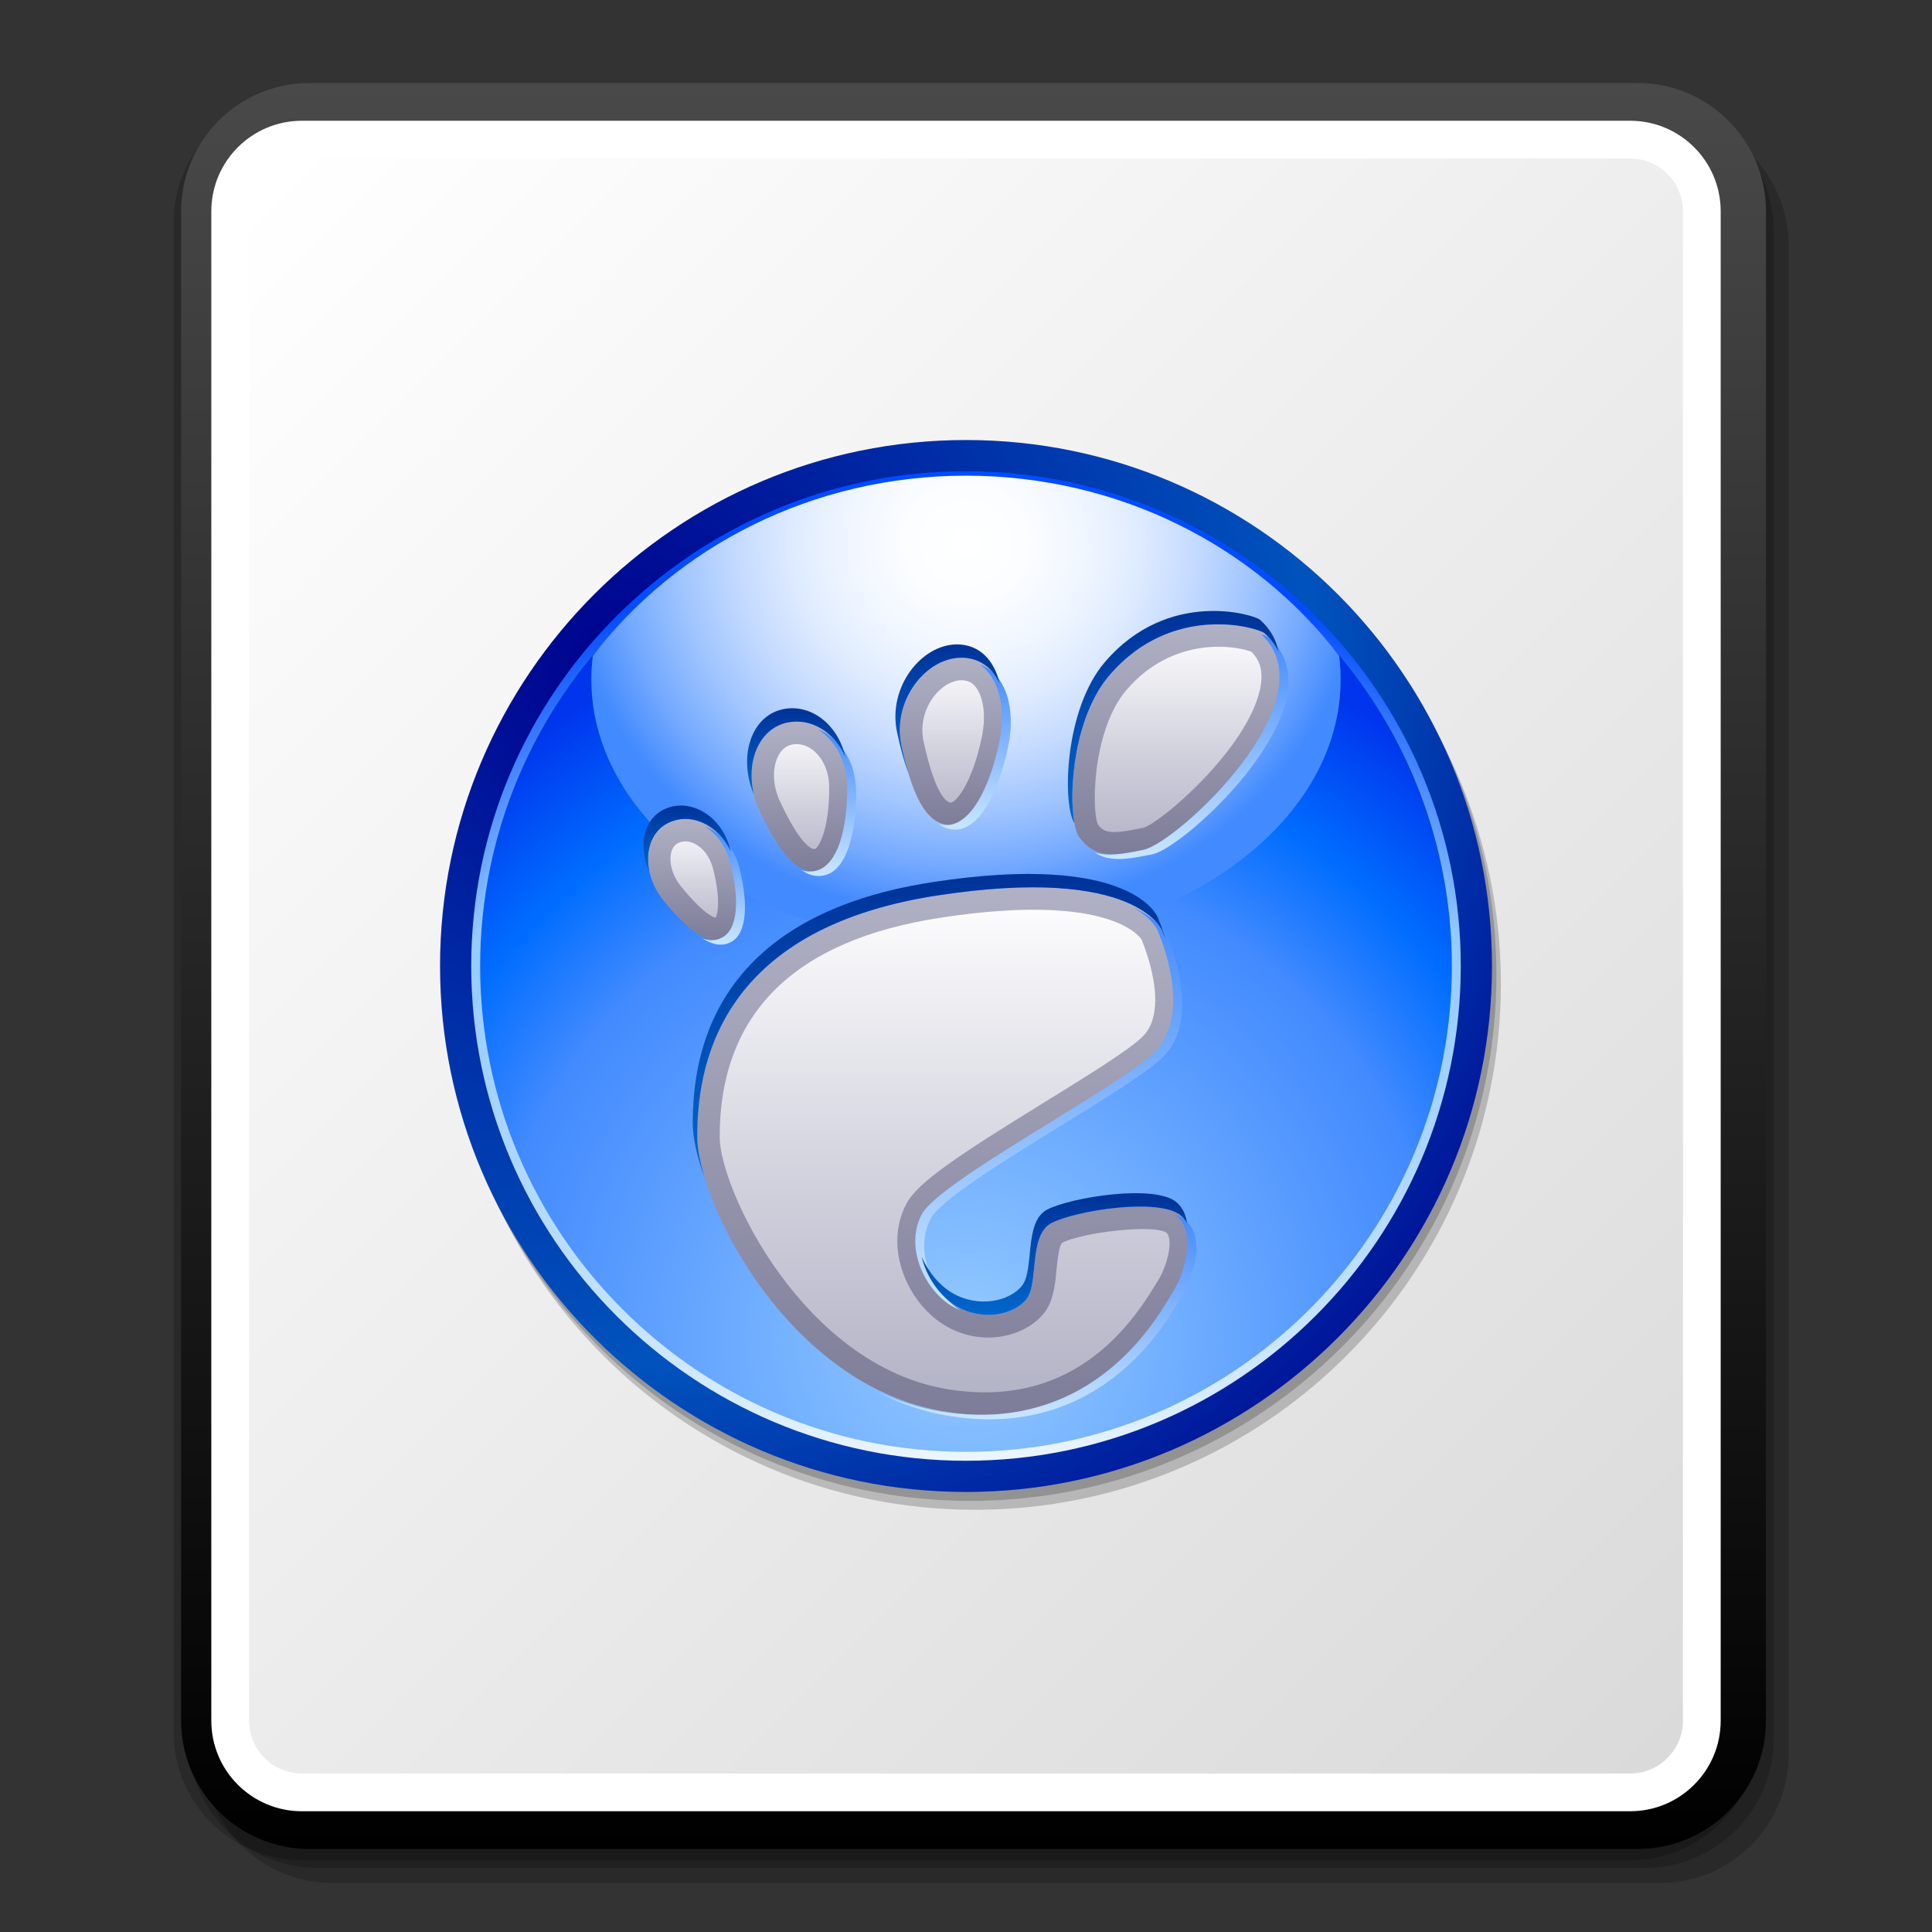 <?xml version="1.0" encoding="UTF-8" standalone="no"?>
<!DOCTYPE svg PUBLIC "-//W3C//DTD SVG 20010904//EN"
"http://www.w3.org/TR/2001/REC-SVG-20010904/DTD/svg10.dtd">
<!-- Created with Sodipodi ("http://www.sodipodi.com/") -->
<svg
   width="48pt"
   height="48pt"
   viewBox="0 0 256 256"
   style="overflow:visible;enable-background:new 0 0 256 256"
   xml:space="preserve"
   xmlns="http://www.w3.org/2000/svg"
   xmlns:xml="http://www.w3.org/XML/1998/namespace"
   xmlns:a="http://ns.adobe.com/AdobeSVGViewerExtensions/3.0/"
   xmlns:sodipodi="http://sodipodi.sourceforge.net/DTD/sodipodi-0.dtd"
   xmlns:xlink="http://www.w3.org/1999/xlink"
   id="svg4201"
   sodipodi:version="0.32"
   sodipodi:docname="/home/david/Documenti/Progetti/add2cvs/gnome-mime-application-x-gnome-app-info.svgz"
   sodipodi:docbase="/home/david/Documenti/Progetti/add2cvs/">
  <rect x="0" y="0" width="256" height="256" fill="#333333" stroke="none"/>
  <defs
     id="defs4444" />
  <sodipodi:namedview
     id="base" />
  <g
     id="Layer_1"
     style="stroke:#000000;">
    <path
       style="opacity:0.2;stroke:none;"
       d="M44,15.5c-9.374,0-17,7.626-17,17v200c0,9.374,7.626,17,17,17h176c9.375,0,17-7.626,17-17v-200    c0-9.374-7.625-17-17-17H44z"
       id="path4203" />
    <path
       style="opacity:0.2;stroke:none;"
       d="M42,13.5c-9.374,0-17,7.626-17,17v200c0,9.374,7.626,17,17,17h176c9.375,0,17-7.626,17-17v-200    c0-9.374-7.625-17-17-17H42z"
       id="path4204" />
    <path
       style="opacity:0.2;stroke:none;"
       d="M40,12.5c-9.374,0-17,7.626-17,17v200c0,9.374,7.626,17,17,17h176c9.375,0,17-7.626,17-17v-200    c0-9.374-7.625-17-17-17H40z"
       id="path4205" />
    <linearGradient
       id="XMLID_1_"
       gradientUnits="userSpaceOnUse"
       x1="129"
       y1="11"
       x2="129"
       y2="245">
      <stop
         offset="0"
         style="stop-color:#494949"
         id="stop4207" />
      <stop
         offset="1"
         style="stop-color:#000000"
         id="stop4208" />
      <a:midPointStop
         offset="0"
         style="stop-color:#494949"
         id="midPointStop4209" />
      <a:midPointStop
         offset="0.5"
         style="stop-color:#494949"
         id="midPointStop4210" />
      <a:midPointStop
         offset="1"
         style="stop-color:#000000"
         id="midPointStop4211" />
    </linearGradient>
    <path
       style="fill:url(#XMLID_1_);stroke:none;"
       d="M41,11c-9.374,0-17,7.626-17,17v200c0,9.374,7.626,17,17,17h176c9.375,0,17-7.626,17-17V28    c0-9.374-7.625-17-17-17H41z"
       id="path4212" />
    <path
       style="fill:#FFFFFF;stroke:none;"
       d="M28,228c0,6.627,5.373,12,12,12h176c6.627,0,12-5.373,12-12V28c0-6.627-5.373-12-12-12H40    c-6.627,0-12,5.373-12,12V228z"
       id="path4213" />
    <linearGradient
       id="XMLID_2_"
       gradientUnits="userSpaceOnUse"
       x1="29.053"
       y1="29.053"
       x2="226.947"
       y2="226.947">
      <stop
         offset="0"
         style="stop-color:#FFFFFF"
         id="stop4215" />
      <stop
         offset="1"
         style="stop-color:#DADADA"
         id="stop4216" />
      <a:midPointStop
         offset="0"
         style="stop-color:#FFFFFF"
         id="midPointStop4217" />
      <a:midPointStop
         offset="0.5"
         style="stop-color:#FFFFFF"
         id="midPointStop4218" />
      <a:midPointStop
         offset="1"
         style="stop-color:#DADADA"
         id="midPointStop4219" />
    </linearGradient>
    <path
       style="fill:url(#XMLID_2_);stroke:none;"
       d="M40,21c-3.86,0-7,3.14-7,7v200c0,3.859,3.14,7,7,7h176c3.859,0,7-3.141,7-7V28c0-3.86-3.141-7-7-7H40z"
       id="path4220" />
    <path
       style="fill:none;stroke:none;"
       d="M256,256H0V0h256V256z"
       id="path4221" />
    <path
       style="opacity:0.2;stroke:none;"
       d="M59.487,130.361c0,38.429,31.266,69.695,69.695,69.695c38.428,0,69.693-31.267,69.693-69.695    c0-38.429-31.266-69.693-69.693-69.693C90.753,60.668,59.487,91.932,59.487,130.361z"
       id="path4222" />
    <path
       style="opacity:0.2;stroke:none;"
       d="M58.897,129.181c0,38.43,31.265,69.692,69.693,69.692c38.431,0,69.694-31.263,69.694-69.692    s-31.264-69.695-69.694-69.695C90.162,59.486,58.897,90.751,58.897,129.181z"
       id="path4223" />
    <radialGradient
       id="XMLID_3_"
       cx="-8.092"
       cy="85.742"
       r="91.772"
       fx="-8.092"
       fy="85.742"
       gradientTransform="matrix(1.564 0 0 1.564 94.962 -45.332)"
       gradientUnits="userSpaceOnUse">
      <stop
         offset="0"
         style="stop-color:#00008D"
         id="stop4225" />
      <stop
         offset="0.64"
         style="stop-color:#0053BD"
         id="stop4226" />
      <stop
         offset="1"
         style="stop-color:#00008D"
         id="stop4227" />
      <a:midPointStop
         offset="0"
         style="stop-color:#00008D"
         id="midPointStop4228" />
      <a:midPointStop
         offset="0.5"
         style="stop-color:#00008D"
         id="midPointStop4229" />
      <a:midPointStop
         offset="0.64"
         style="stop-color:#0053BD"
         id="midPointStop4230" />
      <a:midPointStop
         offset="0.5"
         style="stop-color:#0053BD"
         id="midPointStop4231" />
      <a:midPointStop
         offset="1"
         style="stop-color:#00008D"
         id="midPointStop4232" />
    </radialGradient>
    <path
       style="fill:url(#XMLID_3_);stroke:none;"
       d="M58.307,127.999c0,38.429,31.265,69.693,69.694,69.693c38.429,0,69.694-31.265,69.694-69.693    c0-38.43-31.266-69.694-69.694-69.694C89.571,58.305,58.307,89.569,58.307,127.999z"
       id="path4233" />
    <radialGradient
       id="XMLID_4_"
       cx="21.13"
       cy="142.275"
       r="82.179"
       fx="21.13"
       fy="142.275"
       gradientTransform="matrix(1.564 0 0 1.564 94.962 -45.332)"
       gradientUnits="userSpaceOnUse">
      <stop
         offset="0"
         style="stop-color:#FFFFFF"
         id="stop4235" />
      <stop
         offset="0.652"
         style="stop-color:#94CAFF"
         id="stop4236" />
      <stop
         offset="0.826"
         style="stop-color:#034CFE"
         id="stop4237" />
      <a:midPointStop
         offset="0"
         style="stop-color:#FFFFFF"
         id="midPointStop4238" />
      <a:midPointStop
         offset="0.5"
         style="stop-color:#FFFFFF"
         id="midPointStop4239" />
      <a:midPointStop
         offset="0.652"
         style="stop-color:#94CAFF"
         id="midPointStop4240" />
      <a:midPointStop
         offset="0.5"
         style="stop-color:#94CAFF"
         id="midPointStop4241" />
      <a:midPointStop
         offset="0.826"
         style="stop-color:#034CFE"
         id="midPointStop4242" />
    </radialGradient>
    <path
       style="fill:url(#XMLID_4_);stroke:none;"
       d="M62.44,127.999c0,36.151,29.411,65.56,65.561,65.56s65.559-29.408,65.559-65.56    c0-36.15-29.409-65.559-65.559-65.559S62.44,91.849,62.44,127.999z"
       id="path4243" />
    <radialGradient
       id="XMLID_5_"
       cx="21.13"
       cy="142.277"
       r="82.179"
       fx="21.13"
       fy="142.277"
       gradientTransform="matrix(1.564 0 0 1.564 94.962 -45.332)"
       gradientUnits="userSpaceOnUse">
      <stop
         offset="0"
         style="stop-color:#94CAFF"
         id="stop4245" />
      <stop
         offset="0.494"
         style="stop-color:#428AFF"
         id="stop4246" />
      <stop
         offset="0.618"
         style="stop-color:#006DFF"
         id="stop4247" />
      <stop
         offset="0.764"
         style="stop-color:#0035ED"
         id="stop4248" />
      <a:midPointStop
         offset="0"
         style="stop-color:#94CAFF"
         id="midPointStop4249" />
      <a:midPointStop
         offset="0.5"
         style="stop-color:#94CAFF"
         id="midPointStop4250" />
      <a:midPointStop
         offset="0.494"
         style="stop-color:#428AFF"
         id="midPointStop4251" />
      <a:midPointStop
         offset="0.5"
         style="stop-color:#428AFF"
         id="midPointStop4252" />
      <a:midPointStop
         offset="0.618"
         style="stop-color:#006DFF"
         id="midPointStop4253" />
      <a:midPointStop
         offset="0.5"
         style="stop-color:#006DFF"
         id="midPointStop4254" />
      <a:midPointStop
         offset="0.764"
         style="stop-color:#0035ED"
         id="midPointStop4255" />
    </radialGradient>
    <path
       style="fill:url(#XMLID_5_);stroke:none;"
       d="M63.622,127.999c0,35.5,28.88,64.378,64.379,64.378s64.378-28.878,64.378-64.378    c0-35.5-28.879-64.377-64.378-64.377S63.622,92.5,63.622,127.999z"
       id="path4256" />
    <radialGradient
       id="XMLID_6_"
       cx="21.13"
       cy="78.52"
       r="46.436"
       fx="21.13"
       fy="78.52"
       gradientTransform="matrix(1.564 0 0 1.465 94.962 -43.118)"
       gradientUnits="userSpaceOnUse">
      <stop
         offset="0"
         style="stop-color:#FFFFFF"
         id="stop4258" />
      <stop
         offset="0.113"
         style="stop-color:#FBFDFF"
         id="stop4259" />
      <stop
         offset="0.22"
         style="stop-color:#F0F6FF"
         id="stop4260" />
      <stop
         offset="0.324"
         style="stop-color:#DDEAFF"
         id="stop4261" />
      <stop
         offset="0.426"
         style="stop-color:#C2D9FF"
         id="stop4262" />
      <stop
         offset="0.528"
         style="stop-color:#9FC4FF"
         id="stop4263" />
      <stop
         offset="0.629"
         style="stop-color:#75AAFF"
         id="stop4264" />
      <stop
         offset="0.727"
         style="stop-color:#448BFF"
         id="stop4265" />
      <stop
         offset="0.73"
         style="stop-color:#428AFF"
         id="stop4266" />
      <a:midPointStop
         offset="0"
         style="stop-color:#FFFFFF"
         id="midPointStop4267" />
      <a:midPointStop
         offset="0.719"
         style="stop-color:#FFFFFF"
         id="midPointStop4268" />
      <a:midPointStop
         offset="0.73"
         style="stop-color:#428AFF"
         id="midPointStop4269" />
    </radialGradient>
    <path
       style="fill:url(#XMLID_6_);stroke:none;"
       d="M177.452,86.912c-11.031-14.448-29.088-23.882-49.451-23.882c-20.364,0-38.42,9.434-49.453,23.882    c-0.125,1.022-0.193,2.06-0.193,3.106c0,19.459,22.228,35.234,49.646,35.234c27.418,0,49.646-15.775,49.646-35.234    C177.647,88.972,177.578,87.935,177.452,86.912z"
       id="path4270" />
    <linearGradient
       id="XMLID_7_"
       gradientUnits="userSpaceOnUse"
       x1="126.388"
       y1="109.33"
       x2="126.388"
       y2="87.16">
      <stop
         offset="0"
         style="stop-color:#7D7D99"
         id="stop4272" />
      <stop
         offset="1"
         style="stop-color:#B1B1C5"
         id="stop4273" />
      <a:midPointStop
         offset="0"
         style="stop-color:#7D7D99"
         id="midPointStop4274" />
      <a:midPointStop
         offset="0.5"
         style="stop-color:#7D7D99"
         id="midPointStop4275" />
      <a:midPointStop
         offset="1"
         style="stop-color:#B1B1C5"
         id="midPointStop4276" />
    </linearGradient>
    <path
       style="fill:url(#XMLID_7_);stroke:none;"
       d="M132.995,98.359c-1.252,5.954-3.751,10.97-7.021,10.97c-3.508,0-5.263-4.667-6.516-10.503    c-1.29-6.004,3.226-11.667,7.934-11.667C132.102,87.158,134.261,92.353,132.995,98.359z"
       id="path4277" />
    <linearGradient
       id="XMLID_8_"
       gradientUnits="userSpaceOnUse"
       x1="126.316"
       y1="109.33"
       x2="126.316"
       y2="87.162">
      <stop
         offset="0"
         style="stop-color:#B1B1C5"
         id="stop4279" />
      <stop
         offset="0.4"
         style="stop-color:#CECEDB"
         id="stop4280" />
      <stop
         offset="1"
         style="stop-color:#FFFFFF"
         id="stop4281" />
      <a:midPointStop
         offset="0"
         style="stop-color:#B1B1C5"
         id="midPointStop4282" />
      <a:midPointStop
         offset="0.5"
         style="stop-color:#B1B1C5"
         id="midPointStop4283" />
      <a:midPointStop
         offset="0.4"
         style="stop-color:#CECEDB"
         id="midPointStop4284" />
      <a:midPointStop
         offset="0.5"
         style="stop-color:#CECEDB"
         id="midPointStop4285" />
      <a:midPointStop
         offset="1"
         style="stop-color:#FFFFFF"
         id="midPointStop4286" />
    </linearGradient>
    <path
       style="fill:url(#XMLID_8_);stroke:none;"
       d="M127.395,90.138h-0.002c-1.202,0-2.531,0.755-3.553,2.02c-1.369,1.695-1.918,3.954-1.469,6.043    c1.665,7.757,3.295,8.15,3.604,8.15c0.677,0,2.817-2.476,4.107-8.606c0.706-3.356,0.04-5.682-0.817-6.739    C128.784,90.413,128.189,90.138,127.395,90.138z"
       id="path4287" />
    <linearGradient
       id="XMLID_9_"
       gradientUnits="userSpaceOnUse"
       x1="106.231"
       y1="115.4"
       x2="106.231"
       y2="95.759">
      <stop
         offset="0"
         style="stop-color:#7D7D99"
         id="stop4289" />
      <stop
         offset="1"
         style="stop-color:#B1B1C5"
         id="stop4290" />
      <a:midPointStop
         offset="0"
         style="stop-color:#7D7D99"
         id="midPointStop4291" />
      <a:midPointStop
         offset="0.5"
         style="stop-color:#7D7D99"
         id="midPointStop4292" />
      <a:midPointStop
         offset="1"
         style="stop-color:#B1B1C5"
         id="midPointStop4293" />
    </linearGradient>
    <path
       style="fill:url(#XMLID_9_);stroke:none;"
       d="M112.85,104.271c0.032,5.524-1.252,10.472-4.226,11.129c-3.188,0.71-5.7-3.073-7.986-7.986    c-2.352-5.06-0.647-10.705,3.631-11.654C108.55,94.813,112.823,98.694,112.85,104.271z"
       id="path4294" />
    <linearGradient
       id="XMLID_10_"
       gradientUnits="userSpaceOnUse"
       x1="106.211"
       y1="115.4"
       x2="106.211"
       y2="95.758">
      <stop
         offset="0"
         style="stop-color:#B1B1C5"
         id="stop4296" />
      <stop
         offset="0.4"
         style="stop-color:#CECEDB"
         id="stop4297" />
      <stop
         offset="1"
         style="stop-color:#FFFFFF"
         id="stop4298" />
      <a:midPointStop
         offset="0"
         style="stop-color:#B1B1C5"
         id="midPointStop4299" />
      <a:midPointStop
         offset="0.5"
         style="stop-color:#B1B1C5"
         id="midPointStop4300" />
      <a:midPointStop
         offset="0.4"
         style="stop-color:#CECEDB"
         id="midPointStop4301" />
      <a:midPointStop
         offset="0.5"
         style="stop-color:#CECEDB"
         id="midPointStop4302" />
      <a:midPointStop
         offset="1"
         style="stop-color:#FFFFFF"
         id="midPointStop4303" />
    </linearGradient>
    <path
       style="fill:url(#XMLID_10_);stroke:none;"
       d="M104.914,98.667c-0.786,0.175-1.401,0.702-1.828,1.565c-0.357,0.725-0.535,1.583-0.535,2.495    c0,1.113,0.265,2.307,0.787,3.432c3.02,6.489,4.482,6.371,4.639,6.335c0.414-0.092,1.929-2.374,1.896-8.206    c-0.011-1.998-0.799-3.814-2.11-4.861C107.253,99.02,106.207,98.381,104.914,98.667z"
       id="path4304" />
    <linearGradient
       id="XMLID_11_"
       gradientUnits="userSpaceOnUse"
       x1="91.978"
       y1="124.529"
       x2="91.978"
       y2="108.52">
      <stop
         offset="0"
         style="stop-color:#7D7D99"
         id="stop4306" />
      <stop
         offset="1"
         style="stop-color:#B1B1C5"
         id="stop4307" />
      <a:midPointStop
         offset="0"
         style="stop-color:#7D7D99"
         id="midPointStop4308" />
      <a:midPointStop
         offset="0.5"
         style="stop-color:#7D7D99"
         id="midPointStop4309" />
      <a:midPointStop
         offset="1"
         style="stop-color:#B1B1C5"
         id="midPointStop4310" />
    </linearGradient>
    <path
       style="fill:url(#XMLID_11_);stroke:none;"
       d="M97.331,114.229c1.197,4.525,1.195,8.857-1.105,10.03c-2.464,1.257-5.327-1.314-8.246-4.86    c-3.004-3.652-2.804-8.642,0.504-10.331C91.793,107.381,96.123,109.658,97.331,114.229z"
       id="path4311" />
    <linearGradient
       id="XMLID_12_"
       gradientUnits="userSpaceOnUse"
       x1="91.99"
       y1="124.529"
       x2="91.99"
       y2="108.52">
      <stop
         offset="0"
         style="stop-color:#B1B1C5"
         id="stop4313" />
      <stop
         offset="0.4"
         style="stop-color:#CECEDB"
         id="stop4314" />
      <stop
         offset="1"
         style="stop-color:#FFFFFF"
         id="stop4315" />
      <a:midPointStop
         offset="0"
         style="stop-color:#B1B1C5"
         id="midPointStop4316" />
      <a:midPointStop
         offset="0.5"
         style="stop-color:#B1B1C5"
         id="midPointStop4317" />
      <a:midPointStop
         offset="0.4"
         style="stop-color:#CECEDB"
         id="midPointStop4318" />
      <a:midPointStop
         offset="0.5"
         style="stop-color:#CECEDB"
         id="midPointStop4319" />
      <a:midPointStop
         offset="1"
         style="stop-color:#FFFFFF"
         id="midPointStop4320" />
    </linearGradient>
    <path
       style="fill:url(#XMLID_12_);stroke:none;"
       d="M89.837,111.72c-0.479,0.246-0.792,0.704-0.93,1.363c-0.046,0.221-0.072,0.471-0.072,0.743    c0,1.034,0.375,2.383,1.443,3.682c2.967,3.604,4.213,4.039,4.53,4.088c0.167-0.249,0.337-0.886,0.337-1.982    c0-1.11-0.173-2.653-0.694-4.622c-0.396-1.505-1.336-2.717-2.511-3.244C91.416,111.514,90.626,111.319,89.837,111.72z"
       id="path4321" />
    <linearGradient
       id="XMLID_13_"
       gradientUnits="userSpaceOnUse"
       x1="156.028"
       y1="113.181"
       x2="156.028"
       y2="82.768">
      <stop
         offset="0"
         style="stop-color:#7D7D99"
         id="stop4323" />
      <stop
         offset="1"
         style="stop-color:#B1B1C5"
         id="stop4324" />
      <a:midPointStop
         offset="0"
         style="stop-color:#7D7D99"
         id="midPointStop4325" />
      <a:midPointStop
         offset="0.5"
         style="stop-color:#7D7D99"
         id="midPointStop4326" />
      <a:midPointStop
         offset="1"
         style="stop-color:#B1B1C5"
         id="midPointStop4327" />
    </linearGradient>
    <path
       style="fill:url(#XMLID_13_);stroke:none;"
       d="M152.135,112.599c-4.437,0.933-7.002,1.166-9.104-1.635c-1.69-2.255-1.512-15.08,3.969-21.474    c8.404-9.801,19.797-6.256,20.539-5.601C177.341,92.525,156.569,111.664,152.135,112.599z"
       id="path4328" />
    <linearGradient
       id="XMLID_14_"
       gradientUnits="userSpaceOnUse"
       x1="156.109"
       y1="113.18"
       x2="156.109"
       y2="82.768">
      <stop
         offset="0"
         style="stop-color:#B1B1C5"
         id="stop4330" />
      <stop
         offset="0.4"
         style="stop-color:#CECEDB"
         id="stop4331" />
      <stop
         offset="1"
         style="stop-color:#FFFFFF"
         id="stop4332" />
      <a:midPointStop
         offset="0"
         style="stop-color:#B1B1C5"
         id="midPointStop4333" />
      <a:midPointStop
         offset="0.5"
         style="stop-color:#B1B1C5"
         id="midPointStop4334" />
      <a:midPointStop
         offset="0.4"
         style="stop-color:#CECEDB"
         id="midPointStop4335" />
      <a:midPointStop
         offset="0.5"
         style="stop-color:#CECEDB"
         id="midPointStop4336" />
      <a:midPointStop
         offset="1"
         style="stop-color:#FFFFFF"
         id="midPointStop4337" />
    </linearGradient>
    <path
       style="fill:url(#XMLID_14_);stroke:none;"
       d="M149.259,91.429c-3.207,3.742-4.195,10.167-4.195,14.281c0,1.7,0.17,2.992,0.42,3.552    c0.846,1.09,1.598,1.355,6.038,0.422c2.271-0.655,13.636-10.313,15.427-18.284c0.145-0.646,0.208-1.217,0.208-1.727    c0-1.695-0.692-2.67-1.358-3.318C163.938,85.622,155.562,84.079,149.259,91.429z"
       id="path4338" />
    <linearGradient
       id="XMLID_15_"
       gradientUnits="userSpaceOnUse"
       x1="125.111"
       y1="187.404"
       x2="125.111"
       y2="117.668">
      <stop
         offset="0"
         style="stop-color:#7D7D99"
         id="stop4340" />
      <stop
         offset="1"
         style="stop-color:#B1B1C5"
         id="stop4341" />
      <a:midPointStop
         offset="0"
         style="stop-color:#7D7D99"
         id="midPointStop4342" />
      <a:midPointStop
         offset="0.5"
         style="stop-color:#7D7D99"
         id="midPointStop4343" />
      <a:midPointStop
         offset="1"
         style="stop-color:#B1B1C5"
         id="midPointStop4344" />
    </linearGradient>
    <path
       style="fill:url(#XMLID_15_);stroke:none;"
       d="M154.003,123.333c1.165,2.802,4.2,11.437-0.469,16.108c-4.668,4.667-28.474,17.036-30.809,21.47    c-2.332,4.437,0.468,10.035,3.969,12.139c3.5,2.1,7.703,1.165,9.337-0.933c1.631-2.104,0.232-8.404,3.265-10.038    c3.035-1.635,14.473-3.5,17.273-0.935c2.799,2.57,0.699,8.171-0.701,10.271c-1.399,2.101-9.804,18.905-30.574,15.638    c-20.774-3.271-32.911-27.775-32.911-36.412c0-8.633,2.249-27.444,31.744-31.975C150.778,114.571,154.003,123.333,154.003,123.333    z"
       id="path4345" />
    <linearGradient
       id="XMLID_16_"
       gradientUnits="userSpaceOnUse"
       x1="125.079"
       y1="187.4"
       x2="125.079"
       y2="117.664">
      <stop
         offset="0"
         style="stop-color:#B1B1C5"
         id="stop4347" />
      <stop
         offset="0.4"
         style="stop-color:#CECEDB"
         id="stop4348" />
      <stop
         offset="1"
         style="stop-color:#FFFFFF"
         id="stop4349" />
      <a:midPointStop
         offset="0"
         style="stop-color:#B1B1C5"
         id="midPointStop4350" />
      <a:midPointStop
         offset="0.5"
         style="stop-color:#B1B1C5"
         id="midPointStop4351" />
      <a:midPointStop
         offset="0.4"
         style="stop-color:#CECEDB"
         id="midPointStop4352" />
      <a:midPointStop
         offset="0.5"
         style="stop-color:#CECEDB"
         id="midPointStop4353" />
      <a:midPointStop
         offset="1"
         style="stop-color:#FFFFFF"
         id="midPointStop4354" />
    </linearGradient>
    <path
       style="fill:url(#XMLID_16_);stroke:none;"
       d="M124.579,121.61c-19.388,2.978-29.218,12.746-29.218,29.031c0,6.916,11.115,30.435,30.396,33.469    c11.497,1.809,20.635-2.76,27.158-13.58l0.473-0.765c1.17-1.755,2.197-5.481,1.166-6.429c-1.673-1.161-11.257-0.033-13.844,1.362    c-0.404,0.393-0.616,2.544-0.718,3.579c-0.201,2.025-0.408,4.116-1.608,5.664c-2.449,3.146-8.199,4.674-13.221,1.661    c-3.556-2.138-6.265-6.626-6.265-11.163c0-1.67,0.366-3.347,1.191-4.916c1.53-2.906,6.992-6.488,18.232-13.422    c5.564-3.431,11.318-6.979,13.107-8.768c1.228-1.229,1.646-2.998,1.646-4.844c0-3.348-1.375-6.933-1.806-7.972    C151.186,124.368,147.417,118.101,124.579,121.61z"
       id="path4355" />
    <linearGradient
       id="XMLID_17_"
       gradientUnits="userSpaceOnUse"
       x1="129.143"
       y1="88.072"
       x2="129.143"
       y2="109.92">
      <stop
         offset="0"
         style="stop-color:#428AFF"
         id="stop4357" />
      <stop
         offset="1"
         style="stop-color:#C9E6FF"
         id="stop4358" />
      <a:midPointStop
         offset="0"
         style="stop-color:#428AFF"
         id="midPointStop4359" />
      <a:midPointStop
         offset="0.5"
         style="stop-color:#428AFF"
         id="midPointStop4360" />
      <a:midPointStop
         offset="1"
         style="stop-color:#C9E6FF"
         id="midPointStop4361" />
    </linearGradient>
    <path
       style="fill:url(#XMLID_17_);stroke:none;"
       d="M129.851,88.072c2.528,1.745,3.503,5.789,2.554,10.288c-1.253,5.954-3.751,10.97-7.02,10.97    c-0.365,0-0.706-0.062-1.035-0.159c0.652,0.479,1.384,0.75,2.216,0.75c3.27,0,5.768-5.017,7.02-10.971    C134.67,93.808,133.237,89.274,129.851,88.072z"
       id="path4362" />
    <linearGradient
       id="XMLID_18_"
       gradientUnits="userSpaceOnUse"
       x1="109.841"
       y1="96.64"
       x2="109.841"
       y2="115.99">
      <stop
         offset="0"
         style="stop-color:#428AFF"
         id="stop4364" />
      <stop
         offset="1"
         style="stop-color:#C9E6FF"
         id="stop4365" />
      <a:midPointStop
         offset="0"
         style="stop-color:#428AFF"
         id="midPointStop4366" />
      <a:midPointStop
         offset="0.5"
         style="stop-color:#428AFF"
         id="midPointStop4367" />
      <a:midPointStop
         offset="1"
         style="stop-color:#C9E6FF"
         id="midPointStop4368" />
    </linearGradient>
    <path
       style="fill:url(#XMLID_18_);stroke:none;"
       d="M108.376,96.64c2.241,1.419,3.866,4.202,3.883,7.631c0.032,5.524-1.252,10.472-4.226,11.129    c-0.621,0.138-1.217,0.101-1.791-0.078c0.928,0.634,1.913,0.904,2.973,0.668c2.973-0.656,4.258-5.604,4.226-11.129    C113.421,100.854,111.206,97.735,108.376,96.64z"
       id="path4369" />
    <linearGradient
       id="XMLID_19_"
       gradientUnits="userSpaceOnUse"
       x1="95.87"
       y1="109.484"
       x2="95.87"
       y2="125.131">
      <stop
         offset="0"
         style="stop-color:#428AFF"
         id="stop4371" />
      <stop
         offset="1"
         style="stop-color:#C9E6FF"
         id="stop4372" />
      <a:midPointStop
         offset="0"
         style="stop-color:#428AFF"
         id="midPointStop4373" />
      <a:midPointStop
         offset="0.5"
         style="stop-color:#428AFF"
         id="midPointStop4374" />
      <a:midPointStop
         offset="1"
         style="stop-color:#C9E6FF"
         id="midPointStop4375" />
    </linearGradient>
    <path
       style="fill:url(#XMLID_19_);stroke:none;"
       d="M97.921,114.819c-0.71-2.688-2.503-4.574-4.53-5.335c1.518,0.962,2.781,2.595,3.35,4.745    c1.197,4.525,1.194,8.857-1.104,10.03c-0.818,0.417-1.681,0.405-2.575,0.083c1.317,0.83,2.583,1.105,3.757,0.506    C99.115,123.678,99.118,119.344,97.921,114.819z"
       id="path4376" />
    <linearGradient
       id="XMLID_20_"
       gradientUnits="userSpaceOnUse"
       x1="157.76"
       y1="84.041"
       x2="157.76"
       y2="113.819">
      <stop
         offset="0"
         style="stop-color:#428AFF"
         id="stop4378" />
      <stop
         offset="1"
         style="stop-color:#C9E6FF"
         id="stop4379" />
      <a:midPointStop
         offset="0"
         style="stop-color:#428AFF"
         id="midPointStop4380" />
      <a:midPointStop
         offset="0.5"
         style="stop-color:#428AFF"
         id="midPointStop4381" />
      <a:midPointStop
         offset="1"
         style="stop-color:#C9E6FF"
         id="midPointStop4382" />
    </linearGradient>
    <path
       style="fill:url(#XMLID_20_);stroke:none;"
       d="M168.128,84.48c-0.112-0.099-0.47-0.264-1.02-0.439c9.397,8.706-11.155,27.628-15.564,28.558    c-2.793,0.587-4.842,0.896-6.505,0.347c1.86,1.272,4.192,0.977,7.686,0.244C157.16,112.253,177.932,93.115,168.128,84.48z"
       id="path4383" />
    <linearGradient
       id="XMLID_21_"
       gradientUnits="userSpaceOnUse"
       x1="125.668"
       y1="102.454"
       x2="125.668"
       y2="85.387">
      <stop
         offset="0"
         style="stop-color:#0066CC"
         id="stop4385" />
      <stop
         offset="1"
         style="stop-color:#003399"
         id="stop4386" />
      <a:midPointStop
         offset="0"
         style="stop-color:#0066CC"
         id="midPointStop4387" />
      <a:midPointStop
         offset="0.5"
         style="stop-color:#0066CC"
         id="midPointStop4388" />
      <a:midPointStop
         offset="1"
         style="stop-color:#003399"
         id="midPointStop4389" />
    </linearGradient>
    <path
       style="fill:url(#XMLID_21_);stroke:none;"
       d="M119.459,98.827c-1.29-6.004,3.226-11.667,7.934-11.667c2.383,0,4.109,1.33,5.072,3.422    c-0.704-3.083-2.663-5.195-5.662-5.195c-4.708,0-9.224,5.664-7.934,11.667c0.426,1.984,0.911,3.824,1.502,5.4    C120.035,101.323,119.734,100.107,119.459,98.827z"
       id="path4390" />
    <linearGradient
       id="XMLID_22_"
       gradientUnits="userSpaceOnUse"
       x1="105.501"
       y1="105.266"
       x2="105.501"
       y2="93.987">
      <stop
         offset="0"
         style="stop-color:#0066CC"
         id="stop4392" />
      <stop
         offset="1"
         style="stop-color:#003399"
         id="stop4393" />
      <a:midPointStop
         offset="0"
         style="stop-color:#0066CC"
         id="midPointStop4394" />
      <a:midPointStop
         offset="0.5"
         style="stop-color:#0066CC"
         id="midPointStop4395" />
      <a:midPointStop
         offset="1"
         style="stop-color:#003399"
         id="midPointStop4396" />
    </linearGradient>
    <path
       style="fill:url(#XMLID_22_);stroke:none;"
       d="M104.269,95.759c3.137-0.694,6.262,1.21,7.723,4.468c-0.988-4.31-4.644-7.052-8.313-6.24    c-4.173,0.927-5.886,6.318-3.786,11.279C98.823,100.864,100.591,96.576,104.269,95.759z"
       id="path4397" />
    <linearGradient
       id="XMLID_23_"
       gradientUnits="userSpaceOnUse"
       x1="91.123"
       y1="115.494"
       x2="91.123"
       y2="106.748">
      <stop
         offset="0"
         style="stop-color:#0066CC"
         id="stop4399" />
      <stop
         offset="1"
         style="stop-color:#003399"
         id="stop4400" />
      <a:midPointStop
         offset="0"
         style="stop-color:#0066CC"
         id="midPointStop4401" />
      <a:midPointStop
         offset="0.5"
         style="stop-color:#0066CC"
         id="midPointStop4402" />
      <a:midPointStop
         offset="1"
         style="stop-color:#003399"
         id="midPointStop4403" />
    </linearGradient>
    <path
       style="fill:url(#XMLID_23_);stroke:none;"
       d="M88.483,109.068c2.959-1.508,6.729,0.16,8.357,3.797c-0.034-0.135-0.065-0.271-0.101-0.408    c-1.208-4.571-5.538-6.848-8.847-5.161c-2.697,1.376-3.327,4.946-1.842,8.198C85.458,112.801,86.273,110.196,88.483,109.068z"
       id="path4404" />
    <linearGradient
       id="XMLID_24_"
       gradientUnits="userSpaceOnUse"
       x1="155.481"
       y1="109.078"
       x2="155.481"
       y2="80.997">
      <stop
         offset="0"
         style="stop-color:#0066CC"
         id="stop4406" />
      <stop
         offset="1"
         style="stop-color:#003399"
         id="stop4407" />
      <a:midPointStop
         offset="0"
         style="stop-color:#0066CC"
         id="midPointStop4408" />
      <a:midPointStop
         offset="0.5"
         style="stop-color:#0066CC"
         id="midPointStop4409" />
      <a:midPointStop
         offset="1"
         style="stop-color:#003399"
         id="midPointStop4410" />
    </linearGradient>
    <path
       style="fill:url(#XMLID_24_);stroke:none;"
       d="M146.999,89.49c8.404-9.801,19.797-6.256,20.539-5.601c0.834,0.735,1.441,1.546,1.862,2.415    c-0.301-1.55-1.074-2.972-2.454-4.187c-0.742-0.655-12.134-4.201-20.538,5.602c-5.397,6.297-5.651,18.827-4.042,21.359    C141.542,104.678,142.416,94.835,146.999,89.49z"
       id="path4411" />
    <g
       id="g4412">
      <linearGradient
         id="XMLID_25_"
         gradientUnits="userSpaceOnUse"
         x1="138.913"
         y1="120.281"
         x2="138.913"
         y2="173.612">
        <stop
           offset="0"
           style="stop-color:#428AFF"
           id="stop4414" />
        <stop
           offset="1"
           style="stop-color:#C9E6FF"
           id="stop4415" />
        <a:midPointStop
           offset="0"
           style="stop-color:#428AFF"
           id="midPointStop4416" />
        <a:midPointStop
           offset="0.5"
           style="stop-color:#428AFF"
           id="midPointStop4417" />
        <a:midPointStop
           offset="1"
           style="stop-color:#C9E6FF"
           id="midPointStop4418" />
      </linearGradient>
      <path
         style="fill:url(#XMLID_25_);stroke:none;"
         d="M153.411,123.333c1.166,2.802,4.201,11.437-0.467,16.108c-4.669,4.667-28.475,17.036-30.81,21.47     c-2.332,4.437,0.468,10.035,3.969,12.139c0.374,0.223,0.756,0.404,1.142,0.563c-3.482-2.121-6.252-7.691-3.929-12.109     c2.335-4.436,26.141-16.805,30.809-21.47c4.669-4.671,1.634-13.309,0.467-16.11c0,0-0.737-1.999-4.412-3.642     C152.839,121.775,153.411,123.333,153.411,123.333z"
         id="path4419" />
      <linearGradient
         id="XMLID_26_"
         gradientUnits="userSpaceOnUse"
         x1="137.317"
         y1="160.986"
         x2="137.317"
         y2="187.996">
        <stop
           offset="0"
           style="stop-color:#428AFF"
           id="stop4421" />
        <stop
           offset="1"
           style="stop-color:#C9E6FF"
           id="stop4422" />
        <a:midPointStop
           offset="0"
           style="stop-color:#428AFF"
           id="midPointStop4423" />
        <a:midPointStop
           offset="0.5"
           style="stop-color:#428AFF"
           id="midPointStop4424" />
        <a:midPointStop
           offset="1"
           style="stop-color:#C9E6FF"
           id="midPointStop4425" />
      </linearGradient>
      <path
         style="fill:url(#XMLID_26_);stroke:none;"
         d="M157.16,161.734c-0.342-0.313-0.813-0.559-1.382-0.748c0.07,0.052,0.139,0.103,0.2,0.157     c2.797,2.57,0.699,8.171-0.701,10.271c-1.398,2.101-9.804,18.905-30.574,15.638c-3.021-0.475-5.854-1.411-8.497-2.67     c2.975,1.561,6.203,2.713,9.678,3.262c20.771,3.266,29.176-13.539,30.574-15.641C157.86,169.906,159.958,164.303,157.16,161.734z     "
         id="path4426" />
    </g>
    <g
       id="g4427">
      <linearGradient
         id="XMLID_27_"
         gradientUnits="userSpaceOnUse"
         x1="123.121"
         y1="156.05"
         x2="123.121"
         y2="115.895">
        <stop
           offset="0"
           style="stop-color:#0066CC"
           id="stop4429" />
        <stop
           offset="1"
           style="stop-color:#003399"
           id="stop4430" />
        <a:midPointStop
           offset="0"
           style="stop-color:#0066CC"
           id="midPointStop4431" />
        <a:midPointStop
           offset="0.5"
           style="stop-color:#0066CC"
           id="midPointStop4432" />
        <a:midPointStop
           offset="1"
           style="stop-color:#003399"
           id="midPointStop4433" />
      </linearGradient>
      <path
         style="fill:url(#XMLID_27_);stroke:none;"
         d="M92.383,150.641c0-8.633,2.249-27.444,31.744-31.975c26.651-4.094,29.876,4.667,29.876,4.667     c0.129,0.311,0.281,0.698,0.444,1.14c-0.365-1.218-0.755-2.236-1.036-2.913c0,0-3.225-8.762-29.875-4.667     c-29.495,4.531-31.743,23.342-31.743,31.978c0,1.807,0.539,4.317,1.571,7.179C92.721,153.928,92.383,152.065,92.383,150.641z"
         id="path4434" />
      <linearGradient
         id="XMLID_28_"
         gradientUnits="userSpaceOnUse"
         x1="139.705"
         y1="174.157"
         x2="139.705"
         y2="158.205">
        <stop
           offset="0"
           style="stop-color:#0066CC"
           id="stop4436" />
        <stop
           offset="1"
           style="stop-color:#003399"
           id="stop4437" />
        <a:midPointStop
           offset="0"
           style="stop-color:#0066CC"
           id="midPointStop4438" />
        <a:midPointStop
           offset="0.5"
           style="stop-color:#0066CC"
           id="midPointStop4439" />
        <a:midPointStop
           offset="1"
           style="stop-color:#003399"
           id="midPointStop4440" />
      </linearGradient>
      <path
         style="fill:url(#XMLID_28_);stroke:none;"
         d="M126.694,173.049c3.5,2.1,7.703,1.165,9.337-0.933c1.631-2.104,0.232-8.404,3.265-10.038     c3.035-1.635,14.473-3.5,17.273-0.935c0.293,0.269,0.521,0.579,0.714,0.909c-0.146-1.031-0.534-1.974-1.305-2.682     c-2.801-2.564-14.236-0.699-17.271,0.935c-3.034,1.634-1.635,7.935-3.268,10.038c-1.634,2.099-5.836,3.033-9.336,0.934     c-1.629-0.979-3.097-2.719-3.977-4.74C122.775,169.292,124.605,171.795,126.694,173.049z"
         id="path4441" />
    </g>
    <path
       style="fill:none;stroke:none;"
       d="M204.8,204.8H51.2V51.2h153.6V204.8z"
       id="path4442" />
  </g>
</svg>
